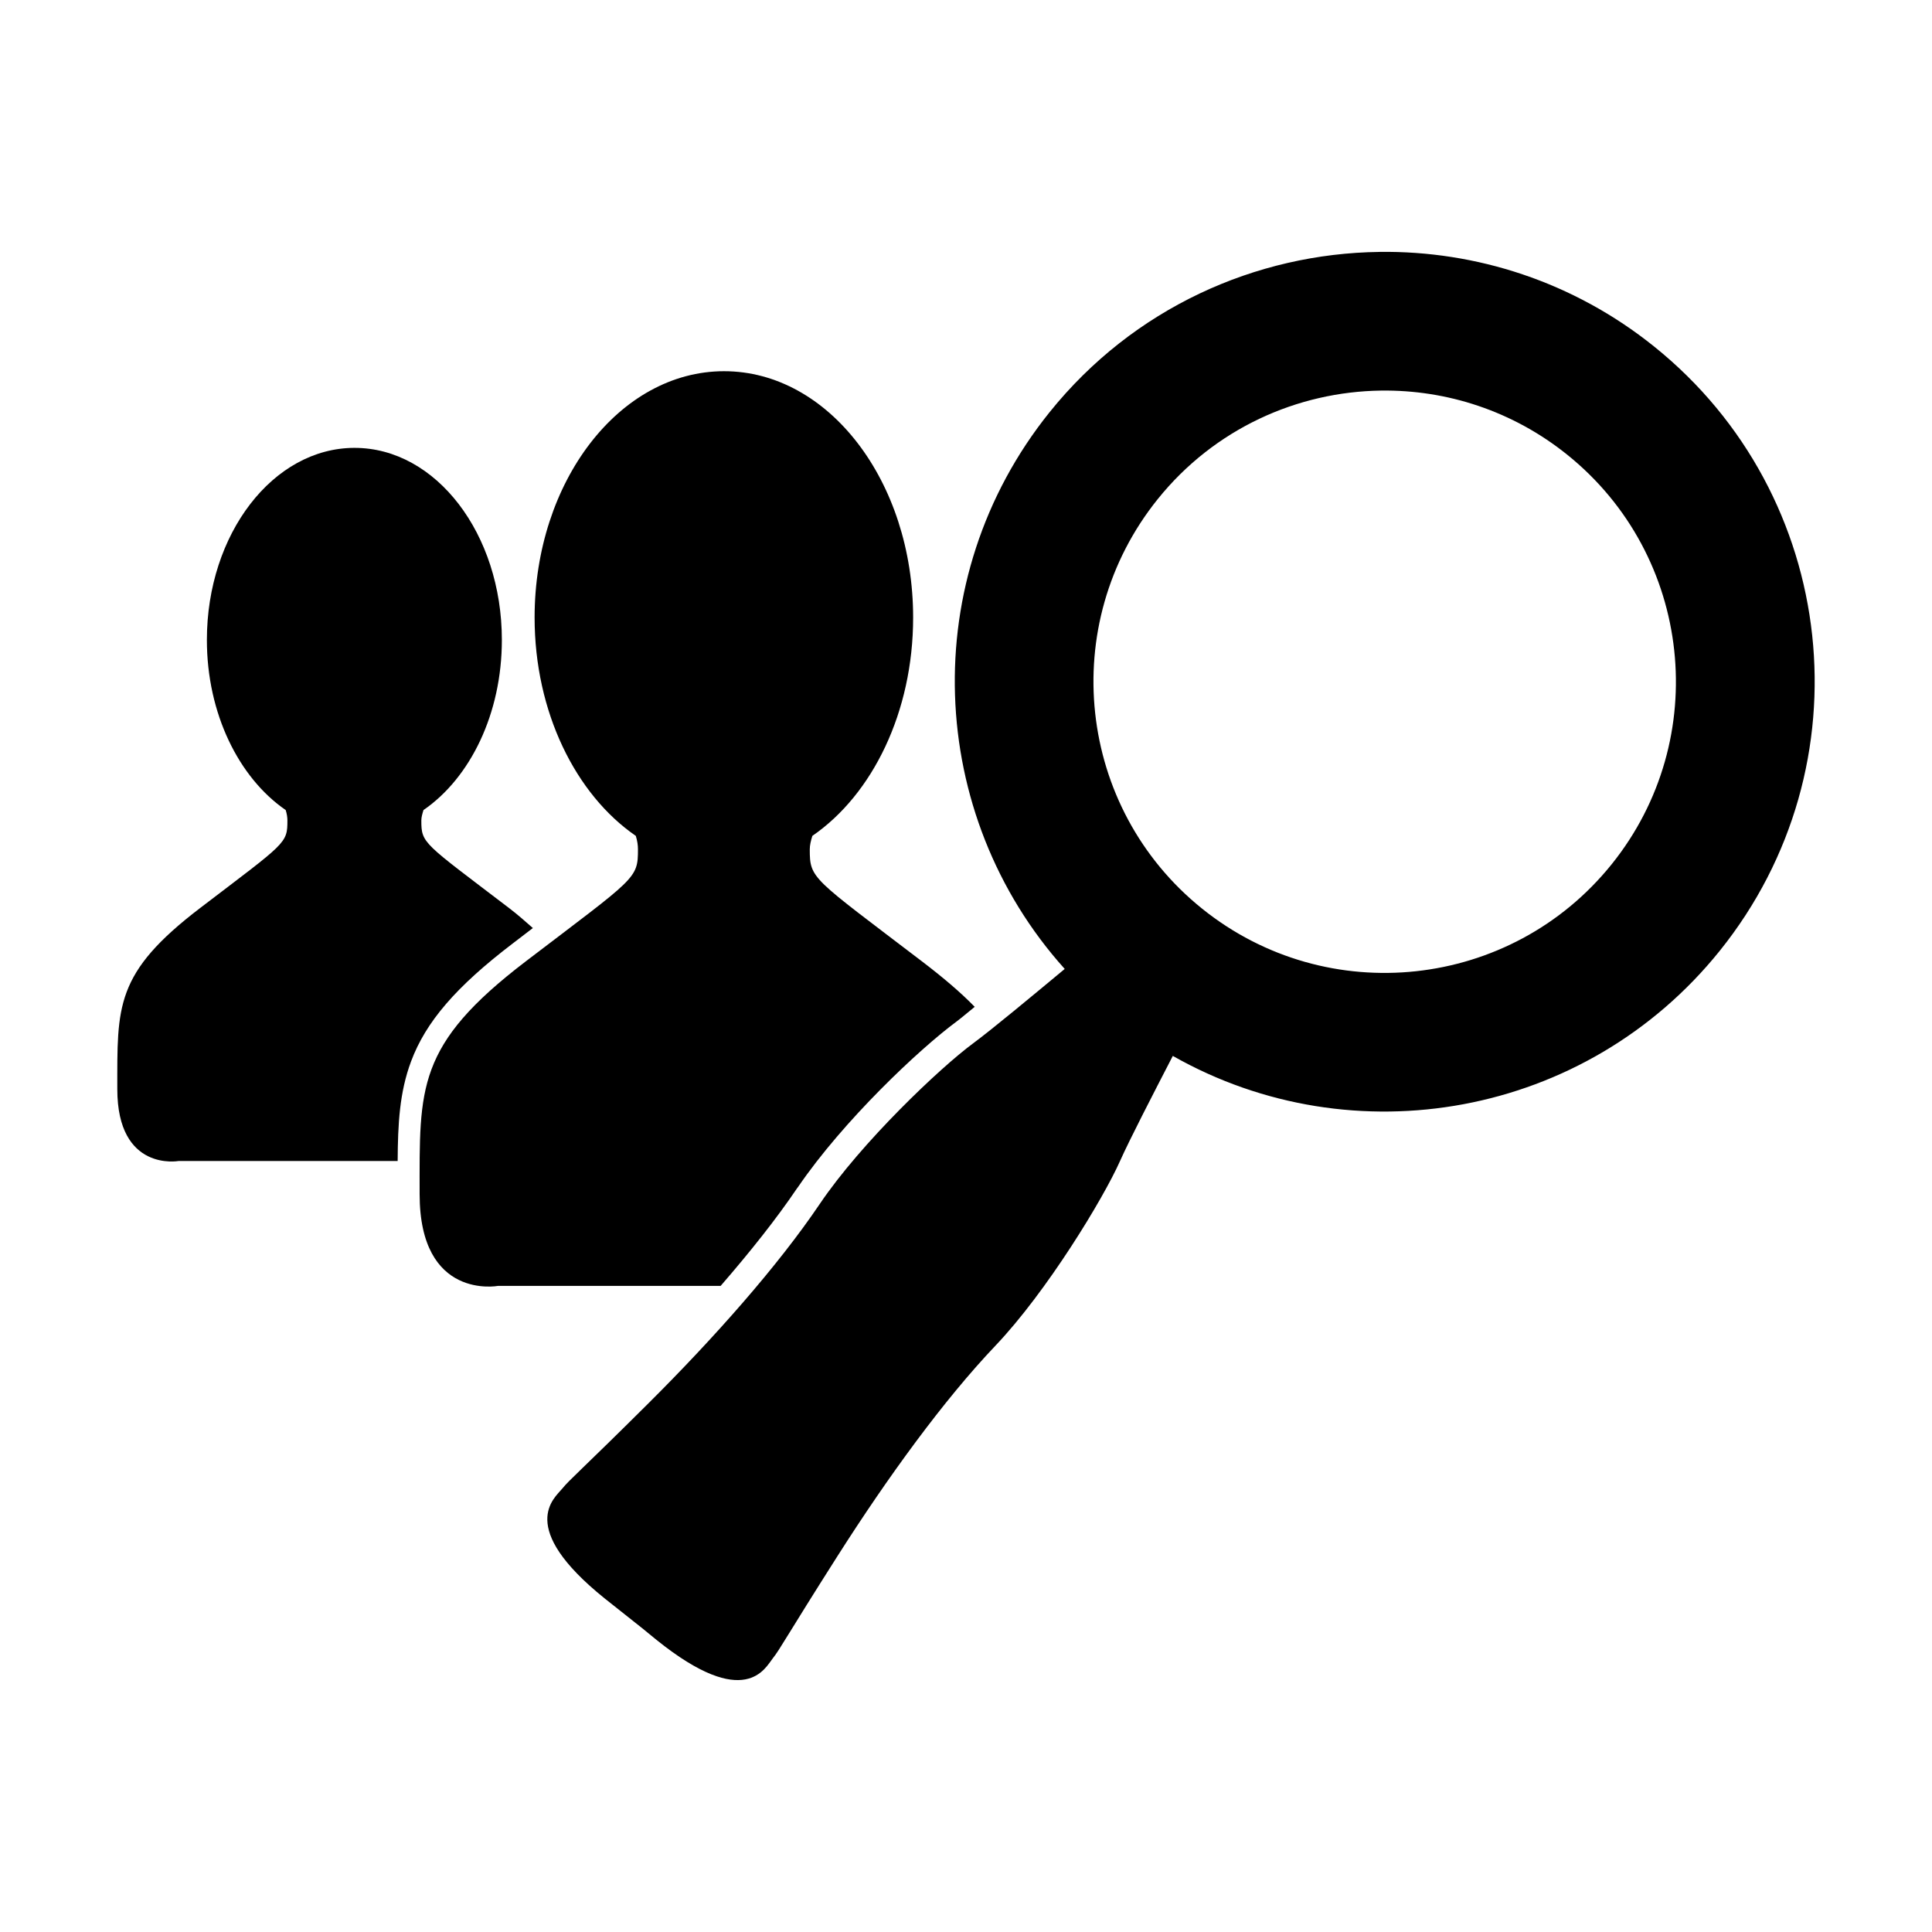 <?xml version="1.0" encoding="UTF-8" standalone="no"?>
<!-- Created with Inkscape (http://www.inkscape.org/) -->

<svg
   xmlns:dc="http://purl.org/dc/elements/1.1/"
   xmlns:cc="http://creativecommons.org/ns#"
   xmlns:rdf="http://www.w3.org/1999/02/22-rdf-syntax-ns#"
   xmlns:svg="http://www.w3.org/2000/svg"
   xmlns="http://www.w3.org/2000/svg"
   xmlns:sodipodi="http://sodipodi.sourceforge.net/DTD/sodipodi-0.dtd"
   xmlns:inkscape="http://www.inkscape.org/namespaces/inkscape"
   width="280"
   height="280"
   id="svg2"
   version="1.1"
   inkscape:version="0.48.4 r9939"
   sodipodi:docname="ui-friends.svg">
  <defs
     id="defs4" />
  <sodipodi:namedview
     id="base"
     pagecolor="#ffffff"
     bordercolor="#666666"
     borderopacity="1.0"
     inkscape:pageopacity="0.0"
     inkscape:pageshadow="2"
     inkscape:zoom="1.1758929"
     inkscape:cx="187.71428"
     inkscape:cy="54.224505"
     inkscape:document-units="px"
     inkscape:current-layer="layer1"
     showgrid="false"
     borderlayer="true"
     inkscape:showpageshadow="false"
     inkscape:window-width="1920"
     inkscape:window-height="1000"
     inkscape:window-x="0"
     inkscape:window-y="28"
     inkscape:window-maximized="1" />
  <g
     inkscape:label="Calque 1"
     inkscape:groupmode="layer"
     id="layer1"
     transform="translate(0,-772.362)">
    <path
       style="fill:#000000;fill-opacity:1;stroke:none"
       d="m 199.932,808.872 c -17.946,0.226 -35.678,8.135 -47.808,23.217 -19.419,24.146 -17.886,58.381 2.184,80.699 -4.871,4.045 -10.517,8.746 -13.294,10.797 -4.745,3.505 -16.147,14.293 -22.219,23.28 -6.072,8.987 -15.265,19.372 -24.903,28.959 -9.637,9.588 -11.356,10.972 -12.42,12.295 -1.064,1.324 -6.726,5.537 6.179,15.915 l 5.43,4.306 2.06,1.685 c 12.904,10.378 15.787,4.007 16.851,2.684 1.064,-1.323 2.064,-3.322 9.362,-14.792 7.298,-11.469 15.429,-22.661 22.905,-30.52 7.476,-7.858 15.632,-21.326 18.037,-26.713 1.408,-3.153 4.77,-9.666 7.677,-15.291 26.104,14.817 59.844,8.918 79.264,-15.229 21.564,-26.813 17.326,-66.001 -9.487,-87.565 -11.73,-9.434 -25.861,-13.907 -39.819,-13.731 z m -94.992,17.288 c -15.15,0 -27.461,15.978 -27.461,35.7 0,13.706 5.963,25.657 14.667,31.643 0.221,0.711 0.312,1.363 0.312,1.935 0,4.328 -0.266,4.054 -16.227,16.227 -15.961,12.174 -15.416,18.345 -15.416,33.765 0,15.42 11.359,13.294 11.359,13.294 l 31.144,0 1.123,0 c 4.275,-4.929 8.083,-9.718 11.047,-14.105 l 0.187,-0.25 c 6.562,-9.614 17.577,-19.985 22.968,-23.966 0.594,-0.438 1.668,-1.353 2.621,-2.122 -1.999,-2.059 -4.518,-4.207 -7.677,-6.616 -15.961,-12.174 -16.227,-11.899 -16.227,-16.227 0,-0.572 0.153,-1.224 0.374,-1.935 8.704,-5.986 14.605,-17.938 14.605,-31.643 0,-19.722 -12.249,-35.7 -27.399,-35.7 z m 95.241,2.809 c 9.456,-0.12 19.019,2.911 26.962,9.299 18.155,14.601 21.03,41.199 6.428,59.354 -14.601,18.155 -41.199,21.03 -59.354,6.428 -18.155,-14.601 -21.03,-41.199 -6.428,-59.354 8.213,-10.212 20.235,-15.574 32.392,-15.728 z m -148.791,8.301 c -11.805,0 -21.407,12.47 -21.407,27.836 0,10.679 4.64,19.989 11.421,24.653 0.172,0.554 0.25,1.052 0.25,1.498 0,3.373 -0.171,3.184 -12.607,12.67 -12.436,9.485 -12.046,14.261 -12.046,26.276 0,12.015 8.863,10.423 8.863,10.423 l 24.216,0 2.559,0 4.993,0 c 0.031,-5.393 0.271,-9.948 1.935,-14.417 2.141,-5.75 6.528,-10.846 14.729,-17.101 1.274,-0.971 1.85,-1.424 2.933,-2.247 -1.06,-0.93 -2.153,-1.91 -3.495,-2.933 -12.436,-9.485 -12.67,-9.297 -12.67,-12.67 0,-0.446 0.139,-0.944 0.312,-1.498 6.782,-4.664 11.359,-13.974 11.359,-24.653 0,-15.366 -9.54,-27.836 -21.345,-27.836 z"
       id="path5717"
       inkscape:connector-curvature="0" />
  </g>
</svg>
